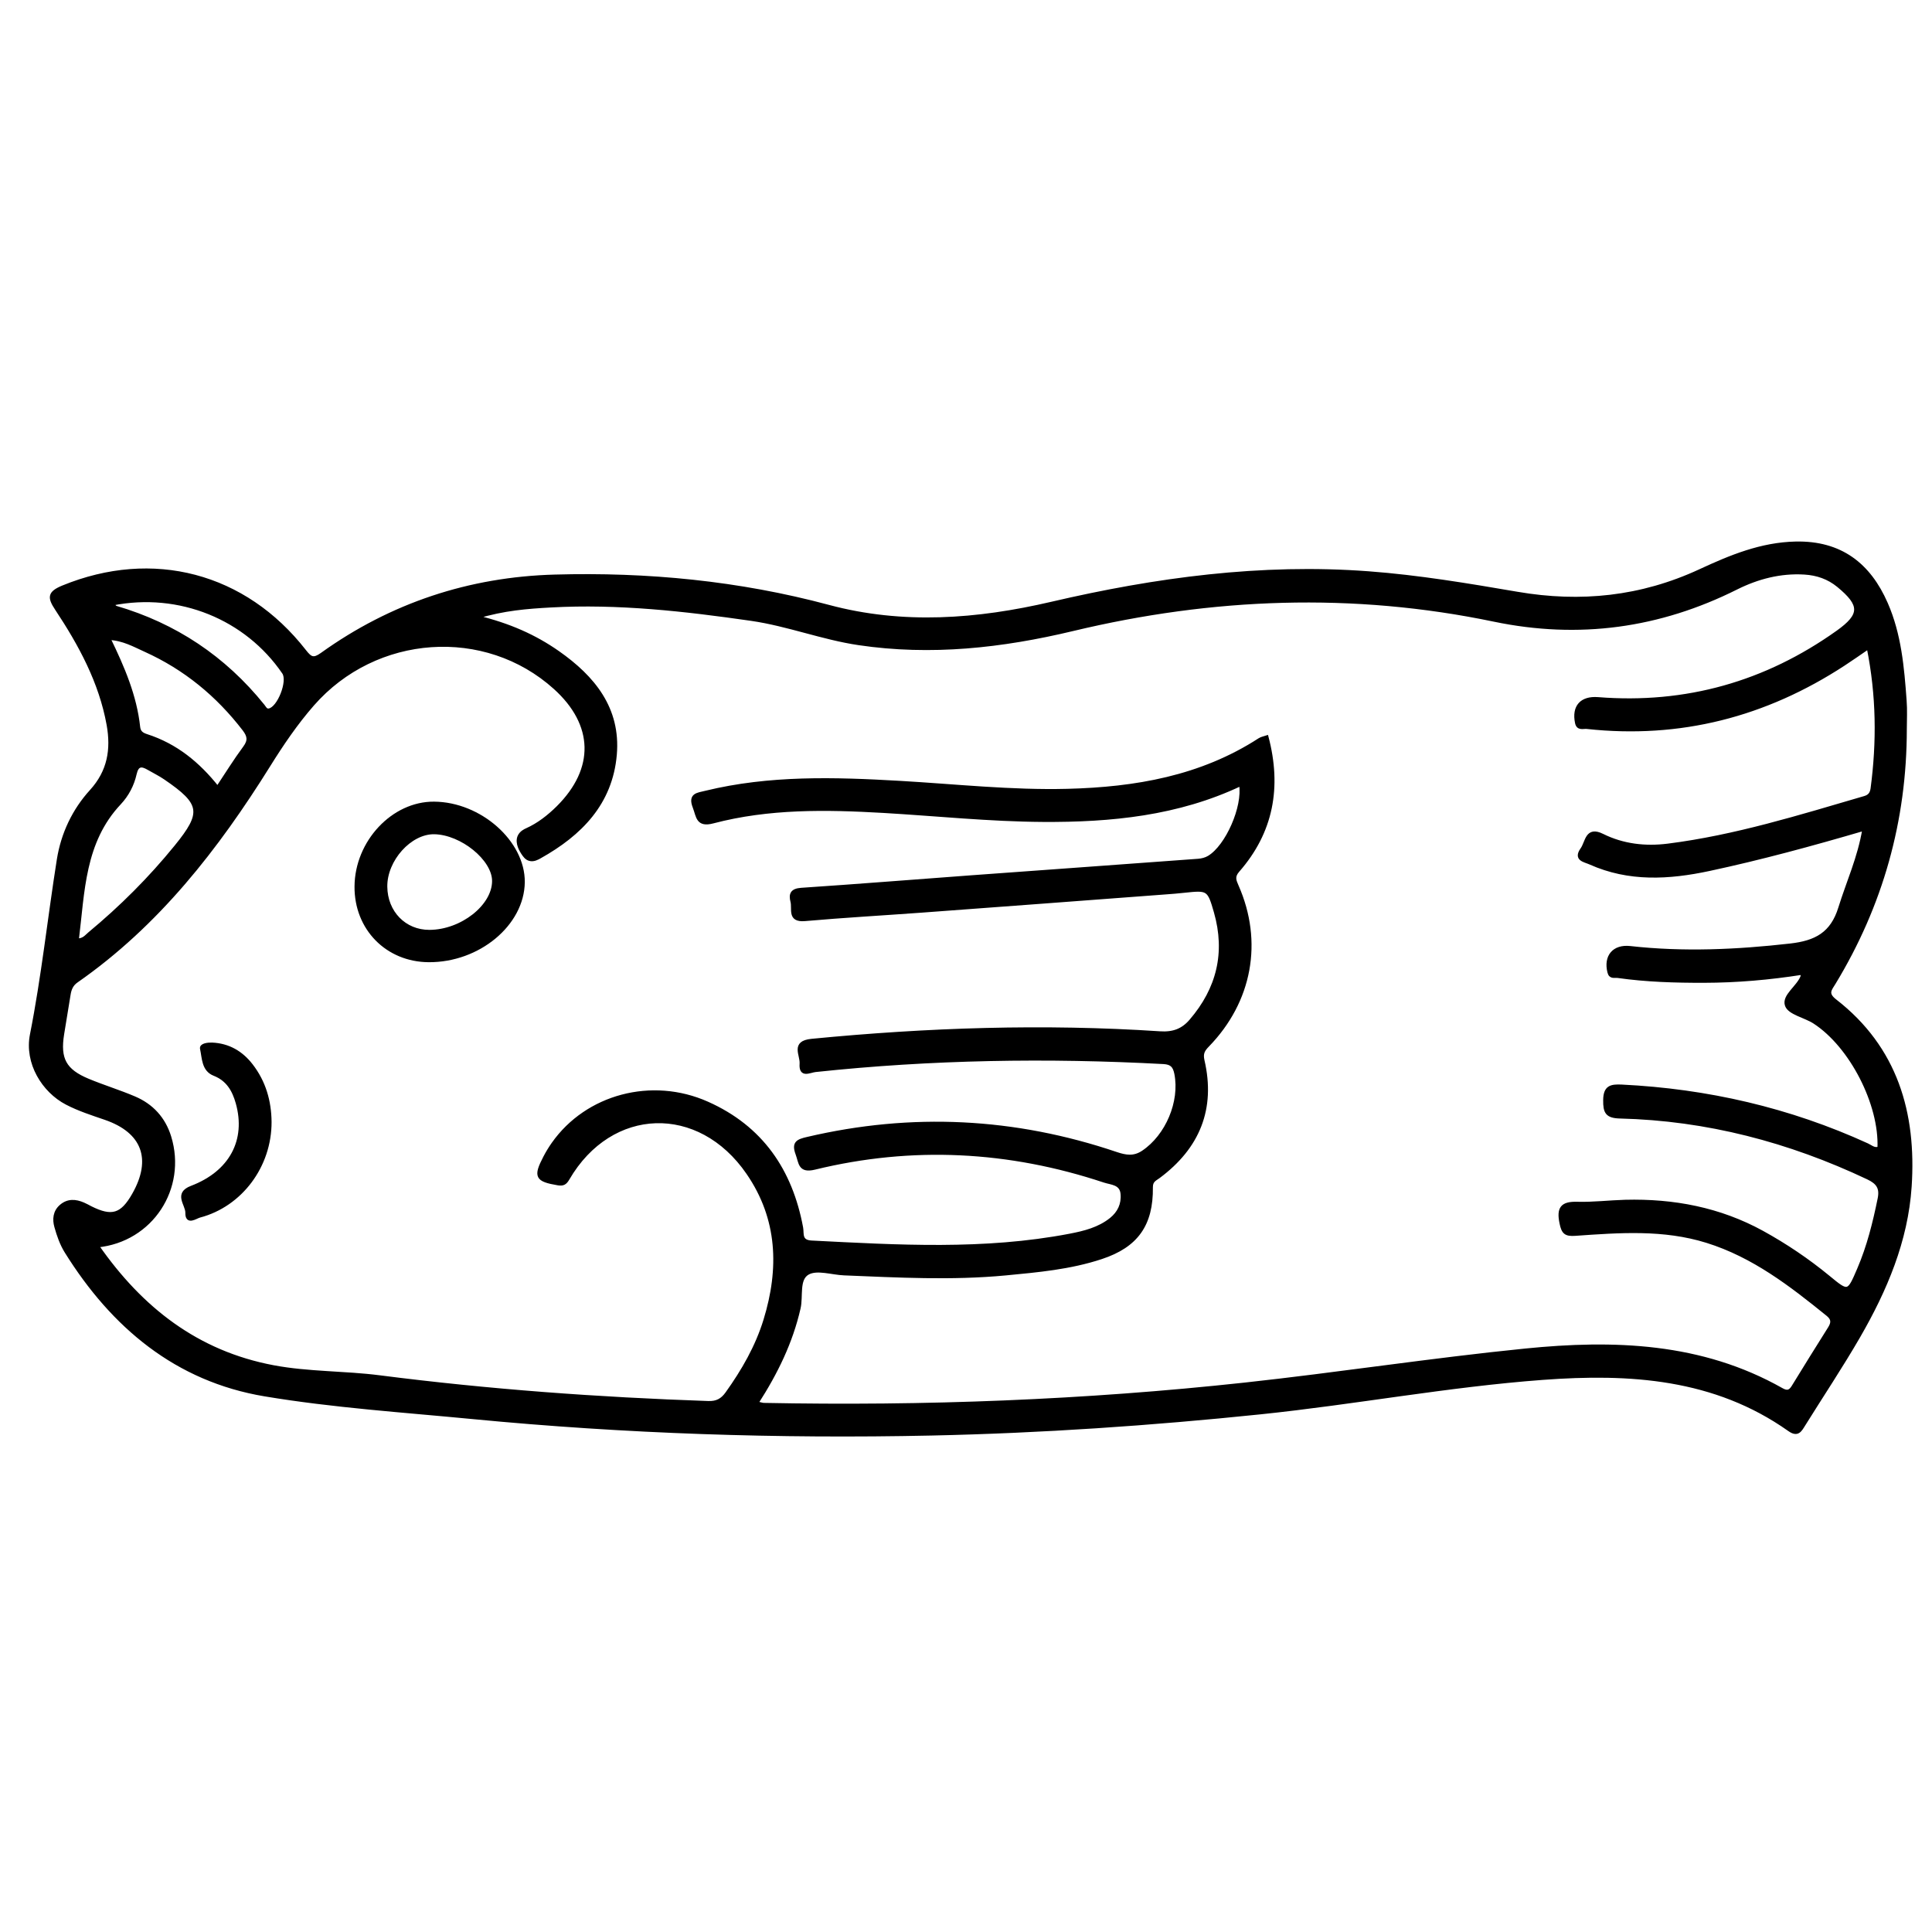 <?xml version="1.0" encoding="utf-8"?>
<!-- Generator: Adobe Illustrator 23.0.0, SVG Export Plug-In . SVG Version: 6.00 Build 0)  -->
<svg version="1.0" xmlns="http://www.w3.org/2000/svg" xmlns:xlink="http://www.w3.org/1999/xlink" x="0px" y="0px"
	 viewBox="0 0 3000 3000" style="enable-background:new 0 0 3000 3000;" xml:space="preserve">
<style type="text/css">
	.st0{stroke:#000000;stroke-width:5;stroke-miterlimit:10;}
</style>
<g id="Layer_1">
</g>
<g id="Layer_2">
	<g>
		<path class="st0" d="M2958.4,1132.4c-0.1,141.5-36.9,272.9-110.3,393.9c-6,9.9-13,16.4,1.7,27.7
			c94.4,73.3,123.7,174.5,116.1,288.6c-5.6,84.2-38.1,160.6-79.8,232.8c-26.9,46.5-56.8,91.3-85.2,136.9c-5.5,8.8-9.5,17-22.4,7.9
			c-116-82.1-248.1-90-383-80c-146.9,10.9-291.9,38.3-438.4,53.5c-169.8,17.6-339.9,29.2-510.5,32.9
			c-237.9,5.1-475.3-2.7-712.2-25.5c-107.9-10.4-216.4-17.5-323.1-35.3c-137.3-22.9-236.2-106-308.6-222.2
			c-7.3-11.7-12.1-25.4-15.8-38.8c-3.2-11.3-2.3-23.3,7.8-32c10.8-9.3,22.7-8.4,34.9-3.1c3.8,1.6,7.4,3.7,11.1,5.6
			c33,16.5,48.5,11.8,66.8-20.4c31.3-55,15.4-98-44-118.4c-20.3-7-40.8-13.5-60-23.5c-36.1-18.8-63.2-62.4-54.5-106.4
			c17.8-89.9,27.4-181.4,41.8-272c6.4-39.9,23.7-76.5,50.8-106.2c27.8-30.5,33.3-64.7,26.5-102.9c-12-66.5-43.6-124.6-80.3-180
			c-11.7-17.7-11.9-25,10-34c139.2-57,282.1-20.1,375.4,99.6c9,11.5,13.6,14.1,26.7,4.7c108-77.4,229.1-117.4,361.6-121.1
			c143.7-4,285.5,9.6,425.1,47c115.2,30.9,231,22.1,346.4-4.8c161.8-37.7,325.3-59.8,492.1-47.3c77.7,5.8,154.4,18.7,231,31.8
			c98.4,16.9,192.4,7.1,283.4-35c47.2-21.9,95.1-41.9,149-43c69.5-1.4,113.9,33,140.5,93.9c20.9,47.7,25.4,99.1,29.1,150.3
			C2959.3,1102.5,2958.4,1117.5,2958.4,1132.4z M1175.2,2178.6c6.1,1.3,8.4,2.2,10.7,2.3c249.5,4.9,498.5-4.6,746.6-31.5
			c145.5-15.8,290.3-38.3,436-52.9c137.2-13.8,273.2-9.5,398.1,61.2c8.5,4.8,13,3.3,17.8-4.5c18.6-30.3,37.3-60.5,56.3-90.6
			c5.1-8.1,5.9-14.3-2.6-21.2c-57.4-46.5-115.5-91.4-187.6-113.9c-67.4-21-135.9-15.8-204.4-11c-15.2,1.1-19-2.6-22-17.2
			c-4.8-23.2,1.2-31.4,25.1-30.7c24.8,0.7,49.6-2.4,74.4-3.1c75-1.9,146.6,11.6,212.9,48c36.3,20,70.6,43.1,102.7,69.5
			c30.9,25.5,30.9,25.3,47.1-12.4c15.1-35.2,24.2-72,31.8-109.3c3.4-16.6-2.2-25-17.7-32.3c-122-57.7-249.9-91.4-385.1-94.7
			c-20.4-0.5-23.6-7.6-23.4-26c0.2-20.4,9.4-22.5,26.2-21.7c132.9,6.5,260.3,35.8,381.5,91.2c5.6,2.5,10.9,8,18.2,4.9
			c2.9-68-43.4-158.5-100.5-195.5c-14.5-9.4-38.7-13.8-43.1-26c-5.4-14.9,18.1-28.3,24.3-45.2c0.3-0.7-0.2-1.6-0.6-4.8
			c-50.3,7.9-101,12.3-151.9,12.4c-44.7,0.1-89.4-1.2-133.8-7.5c-5.1-0.7-11.6,2.2-13.7-6.5c-6.1-24.4,7.2-40.9,32.7-38.1
			c83.1,9.3,165.7,5.5,248.7-3.9c39.7-4.5,64.7-17.7,77.1-57.8c12.3-39.8,30-77.9,37.3-122.2c-81.6,23.9-160.3,45.3-240.2,62.4
			c-62.7,13.4-124.7,17-185-10c-8.7-3.9-23.9-5.5-12.6-21.4c7.8-10.9,7.1-33.7,31.7-21.5c32,15.9,66.7,19.8,101.7,15.4
			c104.6-13.2,204.8-44.6,305.6-74c7.9-2.3,10.6-7.1,11.6-14c9.6-72.4,9-144.5-6-219c-14.2,9.7-26.1,18.1-38.4,26.1
			c-121.5,79.3-254,113.6-398.8,97.8c-5.4-0.6-13.6,3.1-15.7-6.9c-5.3-25.3,7.4-39.5,33.1-37.5c136.6,10.8,260.6-24.2,372.1-103.6
			c37.4-26.7,37.4-42,1.1-71.9c-15.2-12.5-32.8-18.6-52.5-19.8c-37.4-2.3-72.8,7-105.5,23.3c-119.9,60.1-245,77.2-376.3,49.9
			c-219.4-45.7-437.7-37.4-654.7,14.6c-109.6,26.2-219.7,38.5-332.1,21.8c-56.6-8.4-110.1-29.5-166.7-37.7
			c-103.4-14.9-207-26.6-311.6-20.8c-36.1,2-72.5,4.7-114.1,17.3c49.5,12,89.4,29.7,125.5,55c54.9,38.5,94.9,87,88.8,158.6
			c-6.5,75.7-53.9,123.6-117,158.9c-3.6,2-9.8,5.6-16.1,3.7c-5.2-1.5-8.1-6-10.7-9.9c-1.8-2.8-9.7-14.9-5.5-25.2
			c2.7-6.5,9.2-9.6,12-10.8c18.2-8.2,33.9-20.5,48.2-34.6c60.2-59.8,58.5-129-4.5-185.8c-108.2-97.6-278.5-85.8-376.2,25.9
			c-25.7,29.4-47.6,61.7-68.1,94.6c-80.4,128.8-172.4,247.2-298.6,335.1c-7.5,5.2-10.4,12.4-11.7,20.9c-3.3,20.4-6.7,40.8-10,61.2
			c-6.2,38.6,3.4,56.7,39.8,71.8c23.6,9.8,48.2,17.3,71.7,27.3c27.3,11.6,46,32,54.8,60.6c24.4,79.6-28.2,160.7-112.2,169.1
			c68.2,98,155,165.6,273.2,187.9c54.7,10.3,110.4,8.6,165.4,15.7c169.3,21.7,339.3,34.1,509.9,39.9c13.4,0.5,21.5-4.1,28.9-14.3
			c25.2-35.2,46.7-72.5,59.4-113.9c24.5-79.7,22.1-157.3-26.6-228.2c-75.6-110.3-212.9-105.8-279.5,8.7c-4.1,7.1-7.6,9.1-15.4,7.8
			c-33.2-5.6-36.2-10.9-20.5-41c3.8-7.3,8.1-14.4,12.9-21.2c52.4-74.3,153.3-101.3,239.4-62.9c84,37.4,129.8,104.4,146.3,193.4
			c1.7,9.1-2.5,21.5,15.5,22.4c134,6.8,267.9,14.9,401-10.6c22.9-4.4,45.4-10,64.1-25c12.3-9.9,18.7-23.2,17.3-39.2
			c-1.4-16.9-16.8-16.5-27.7-20.1c-148-49.2-298.2-57.1-449.9-20.1c-23.6,5.7-22-8.3-27.1-22c-6.6-17.6,1.3-20.5,15.9-23.9
			c162.1-38,321.9-30,479.5,23.3c14.9,5,27.5,7.2,41.7-2.3c37.3-25,59.7-78,51.1-121.7c-2.3-11.5-6.6-16.7-19.2-17.4
			c-180.6-9.7-360.9-6.8-540.8,12.4c-8.9,1-23.4,9.9-21.9-10.6c1-13.6-14.4-33,16.1-36c180-17.5,360.3-23.6,540.8-11.7
			c20.5,1.4,35.3-4,48-18.8c42.6-49.5,56.4-105.8,38.4-168.9c-10.3-36.1-11.7-36.3-48.3-32.4c-9.9,1.1-19.8,1.9-29.7,2.6
			c-126.3,9.5-252.5,19-378.8,28.3c-60.2,4.4-120.6,7.8-180.8,13.1c-25.3,2.2-16.9-16.4-19.9-27.9c-3-11.6-0.1-17.8,14.3-18.8
			c88.3-5.9,176.6-13,264.9-19.5c117.2-8.6,234.4-16.9,351.6-25.6c5.6-0.4,11.6-2,16.3-4.8c28.3-16.8,55.3-78.4,49.5-113.1
			c-97.5,46.2-201.4,56.4-307.4,55.7c-82.9-0.5-165.3-9.2-247.9-14c-88.7-5.1-177.3-6.5-264,16.3c-24.5,6.5-23.5-8.4-29.1-22.8
			c-7.6-19.6,5.1-19.8,17.5-22.9c99.5-24.3,200.4-21.2,301.4-15.4c86.8,5,173.3,14.6,260.4,12.4c105.7-2.7,207.4-20.1,298.3-78.9
			c3.2-2.1,7.4-2.7,11.5-4.1c20.5,77.7,7.9,147.3-44.9,207.6c-8,9.1-5.2,15.3-1.4,24c38.1,86.4,21.1,178.8-45.6,247.4
			c-6.8,7-10,12.2-7.5,23.3c17.4,75-7.2,134.8-68.4,180.4c-5.6,4.2-11.8,6.1-11.7,16.4c0.7,58.1-22.7,91.1-77.5,109.2
			c-48.3,16-98.6,20.5-148.9,25.3c-83.6,7.9-167.1,3.3-250.7-0.1c-19-0.8-41.8-8.8-56-1c-16.6,9.2-9.6,35.9-14,54.6
			C1228.6,2084.1,1205.6,2131.4,1175.2,2178.6z M119.9,1459.7c10.2,0.1,14.1-6.1,18.9-10c49.1-40.7,94.1-85.6,134.4-135.2
			c42.8-52.6,40.7-67.1-17-106.4c-8.2-5.6-17.1-9.9-25.7-14.9c-10.6-6.2-17.5-6.2-20.8,8.5c-3.8,17-11.9,32.6-24,45.5
			C129.1,1307.3,129.2,1384.3,119.9,1459.7z M337.8,1223.1c14.4-21.6,27.3-42.6,42-62.4c8-10.8,6.7-18-0.9-28
			c-41.1-53.5-91.7-95.1-153.3-122.9c-17.3-7.8-34.3-17.6-56.6-18.6c22.2,45.6,41,89.6,46.2,138c0.9,8.3,6.1,11.1,12.6,13.2
			C272.7,1156.9,307.6,1185,337.8,1223.1z M174.6,937.7c2.9,3.2,3.8,5,5.1,5.4c92.3,27,168.6,77.9,228.9,152.8
			c2.4,2.9,4.1,7.6,9.1,6.7c15.3-2.7,31.8-44.9,22.8-58.1C382.5,959.4,278.1,917,174.6,937.7z"/>
		<path class="st0" d="M665.7,1491.6c-64.8-0.4-113.2-49.8-112.7-115.1c0.5-69.2,57.2-129.7,121-129.2
			c71.5,0.5,139,60.3,138.4,122.6C811.6,1435.2,743.1,1492.1,665.7,1491.6z M666.9,1446.4c50-0.2,99.7-39.3,99.7-78.4
			c0-34-49.7-74.4-92.3-75.1c-37.4-0.6-75.8,42.1-75.4,83.8C599.2,1416.7,628.4,1446.6,666.9,1446.4z"/>
		<path class="st0" d="M419.2,1742.2c0.2,68.1-45,129.1-109.2,146c-6.2,1.6-20.1,12.5-19.7-5.2c0.2-12.8-18.7-29.5,7.2-39.3
			c60.9-23.2,87.4-73,71-131.2c-5.5-19.6-14.9-36.2-35.8-44.4c-17.4-6.8-16.4-25.3-19.6-39.6c-1.4-6.1,9.7-7.3,16.1-7.1
			c25.6,1.1,45.8,12.9,61.2,32.9C410.3,1680.1,418.9,1709.8,419.2,1742.2z"/>
	</g>
</g>
</svg>
